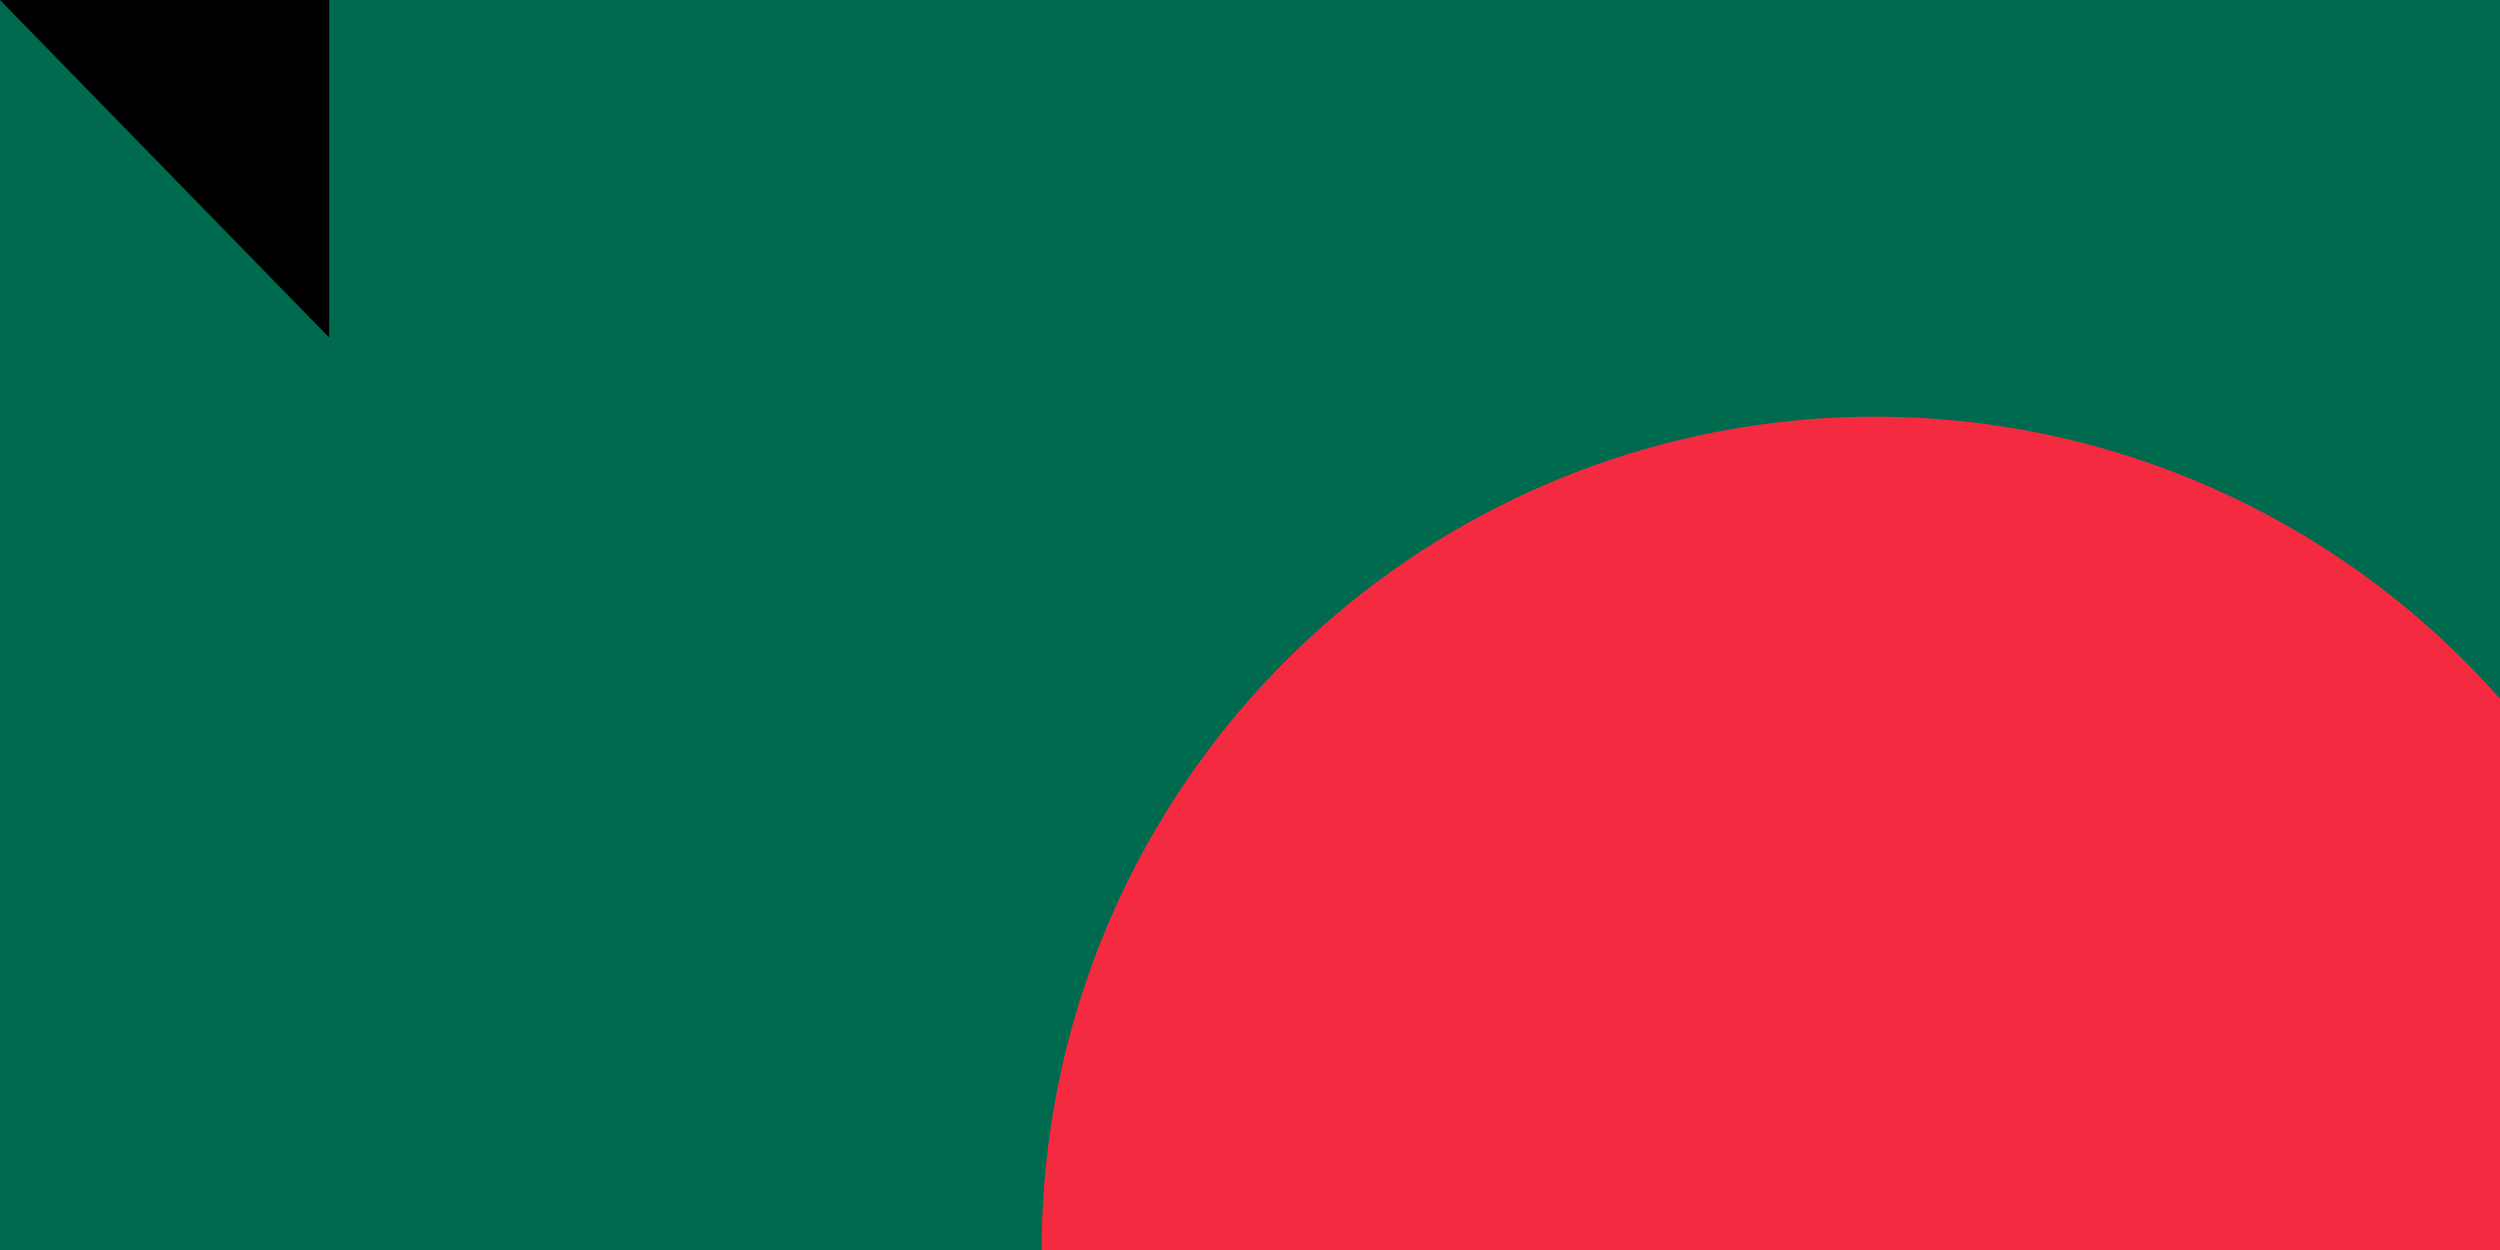 <svg xmlns="http://www.w3.org/2000/svg" width="600" height="300"><path fill="#006a4e" d="M0 0h1000v600H0z"/><circle cx="450" cy="300" r="200" fill="#f42a41"/><path id="path-b7188" d="m m0 79 m0 81 m0 65 m0 65 m0 65 m0 65 m0 65 m0 65 m0 65 m0 65 m0 65 m0 65 m0 65 m0 65 m0 65 m0 65 m0 65 m0 65 m0 65 m0 65 m0 77 m0 79 m0 77 m0 67 m0 77 m0 52 m0 97 m0 99 m0 73 m0 120 m0 50 m0 70 m0 77 m0 78 m0 80 m0 89 m0 98 m0 105 m0 53 m0 79 m0 108 m0 52 m0 65 m0 117 m0 74 m0 76 m0 47 m0 68 m0 68 m0 83 m0 49 m0 71 m0 104 m0 88 m0 75 m0 72 m0 72 m0 112 m0 87 m0 88 m0 56 m0 47 m0 71 m0 105 m0 119 m0 56 m0 52 m0 104 m0 109 m0 70 m0 57 m0 88 m0 65 m0 77 m0 49 m0 76 m0 105 m0 47 m0 76 m0 81 m0 87 m0 86 m0 104 m0 51 m0 113 m0 65 m0 61 m0 61"/>
</svg>